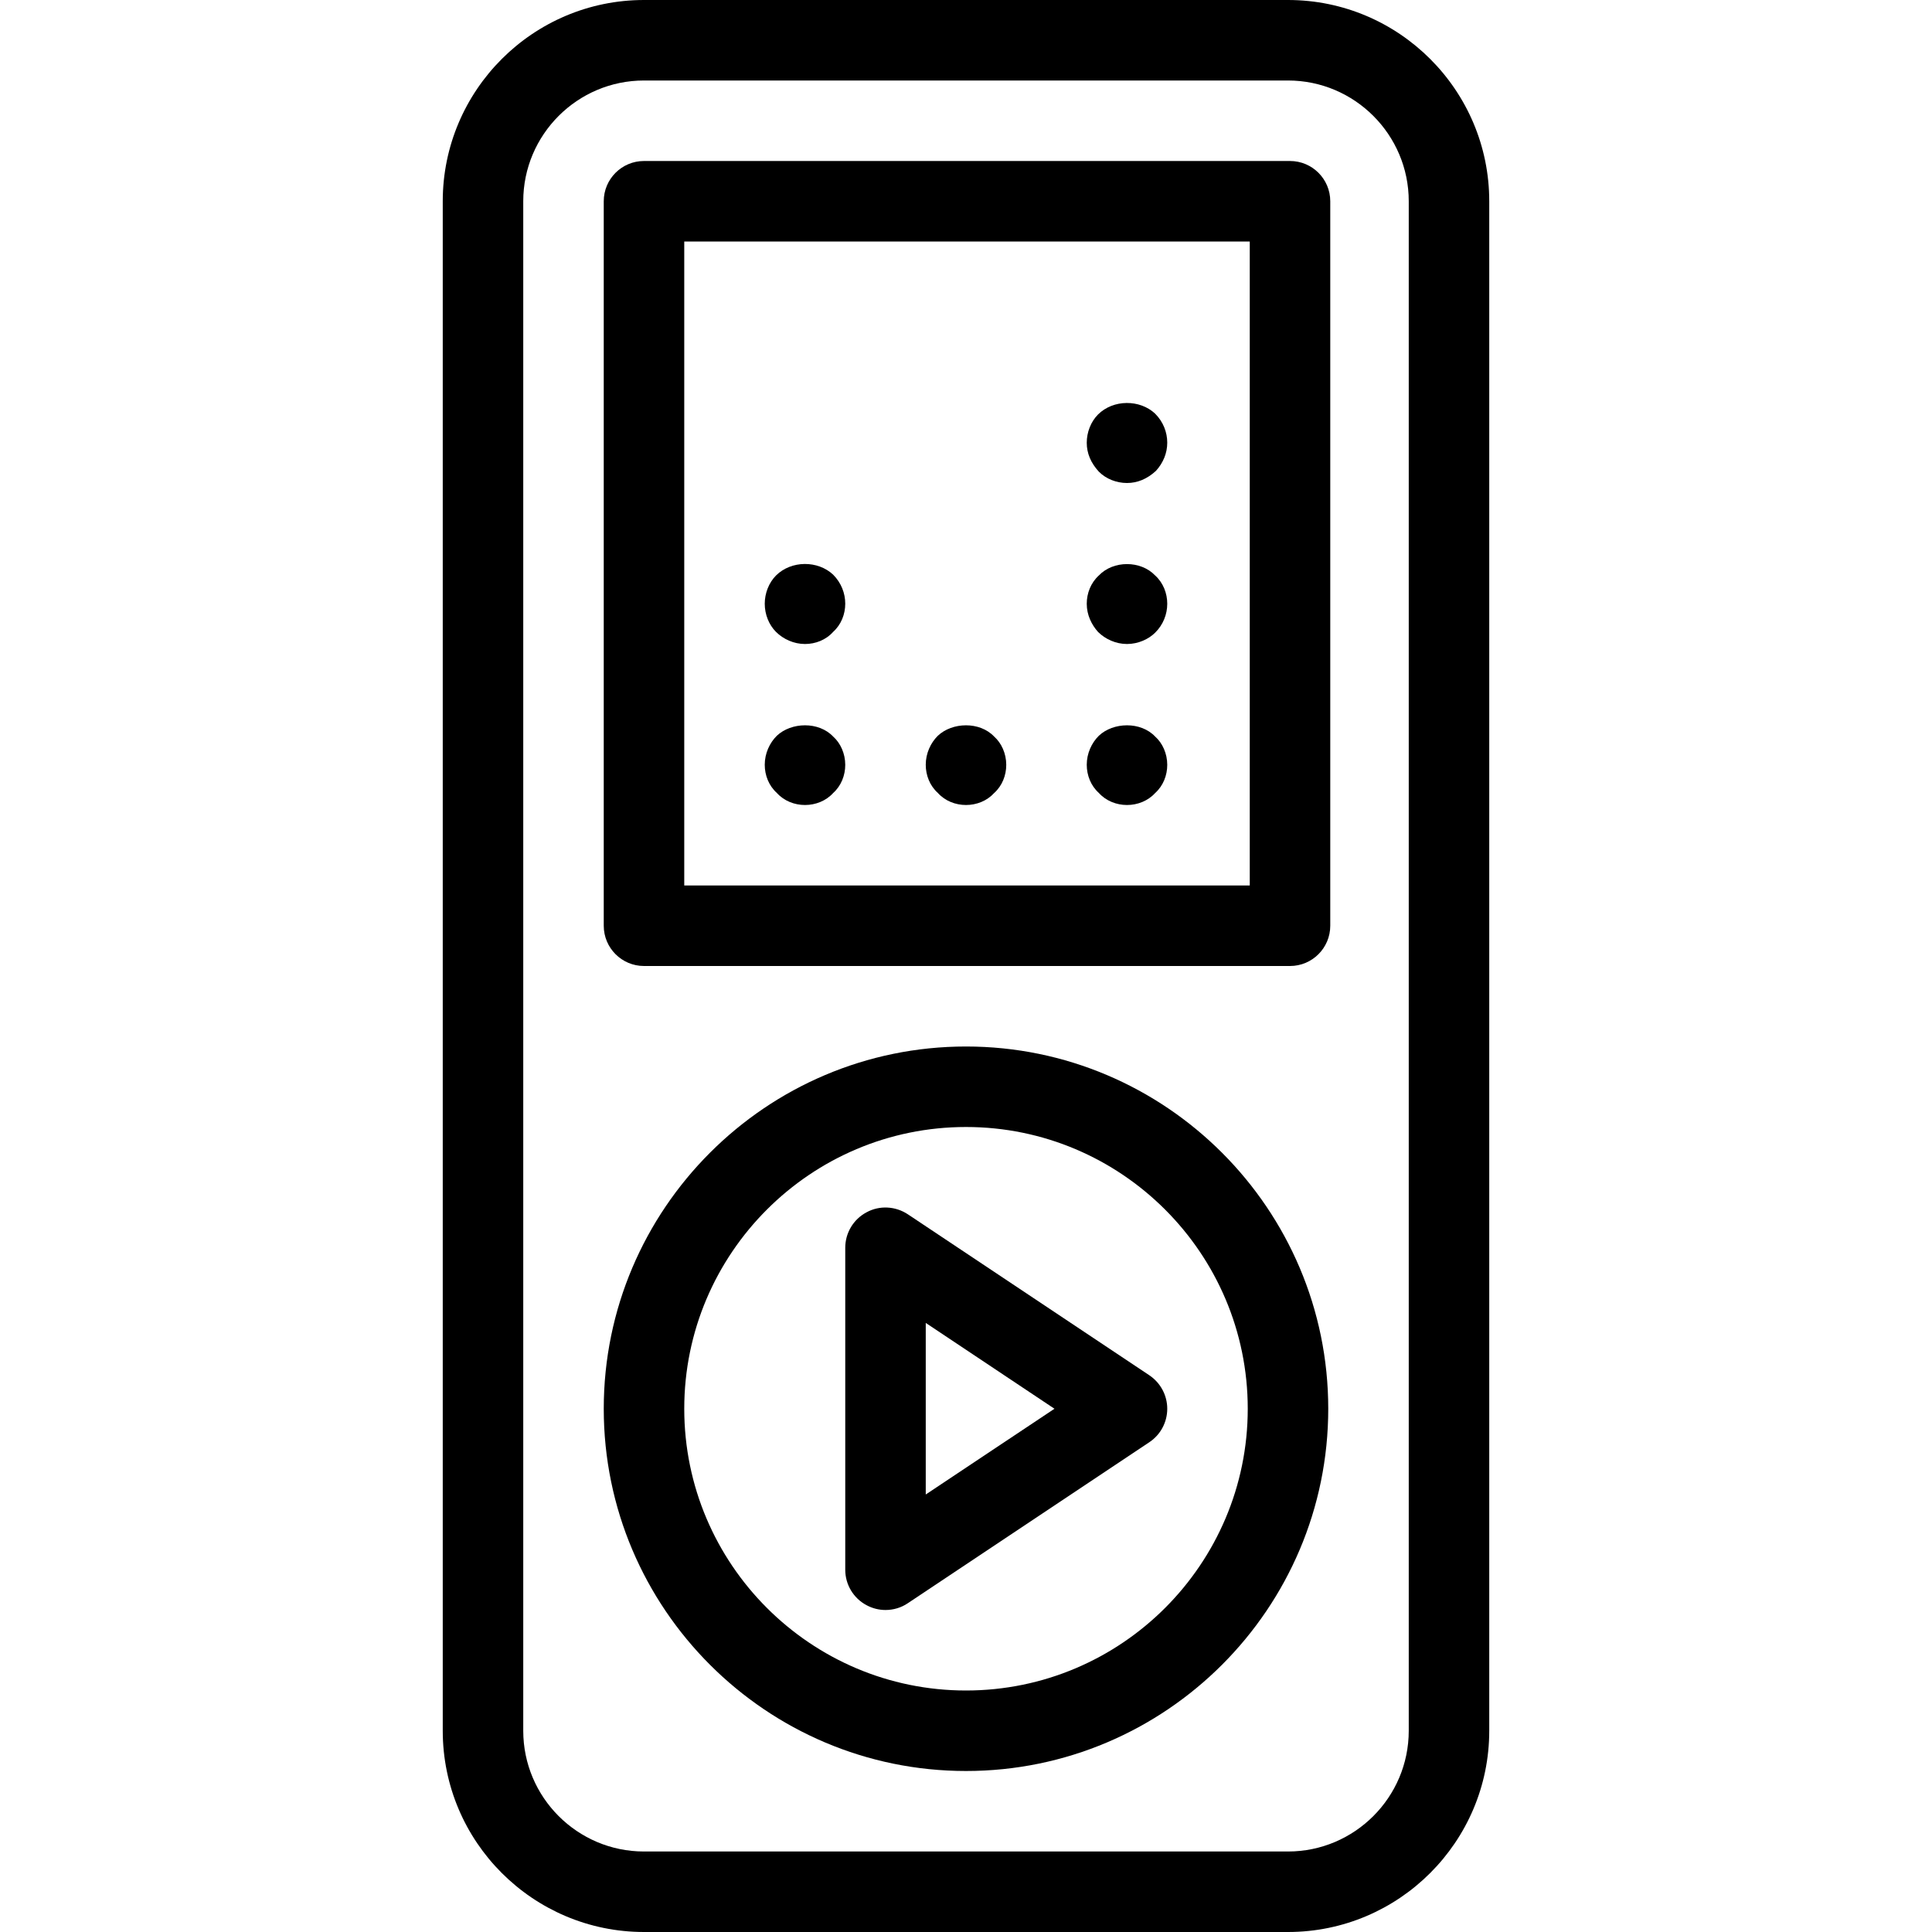 <?xml version="1.0" encoding="iso-8859-1"?>
<!-- Generator: Adobe Illustrator 18.0.0, SVG Export Plug-In . SVG Version: 6.00 Build 0)  -->
<!DOCTYPE svg PUBLIC "-//W3C//DTD SVG 1.1//EN" "http://www.w3.org/Graphics/SVG/1.1/DTD/svg11.dtd">
<svg version="1.1" id="Layer_1" xmlns="http://www.w3.org/2000/svg" xmlns:xlink="http://www.w3.org/1999/xlink" x="0px" y="0px"
	 viewBox="0 0 24 24" style="enable-background:new 0 0 24 24;" xml:space="preserve">
<g id="Mp3_Player1">
	<g>
		<path d="M16,24H8c-1.378,0-2.5-1.121-2.5-2.5v-19C5.5,1.121,6.622,0,8,0h8c1.378,0,2.5,1.121,2.5,2.5v19
			C18.5,22.879,17.378,24,16,24z M8,1C7.173,1,6.5,1.673,6.5,2.5v19C6.5,22.327,7.173,23,8,23h8c0.827,0,1.5-0.673,1.5-1.5v-19
			C17.5,1.673,16.827,1,16,1H8z"/>
		<path d="M16.025,12H8c-0.276,0-0.5-0.224-0.5-0.5v-9C7.5,2.224,7.724,2,8,2h8.025c0.276,0,0.5,0.224,0.5,0.5v9
			C16.525,11.776,16.301,12,16.025,12z M8.5,11h7.025V3H8.5V11z"/>
		<path d="M12,22c-2.481,0-4.5-2.019-4.5-4.5S9.519,13,12,13s4.5,2.019,4.5,4.5S14.481,22,12,22z M12,14c-1.93,0-3.5,1.57-3.5,3.5
			S10.07,21,12,21s3.5-1.57,3.5-3.5S13.93,14,12,14z"/>
		<path d="M11,20c-0.081,0-0.162-0.02-0.236-0.06c-0.163-0.087-0.264-0.256-0.264-0.44v-4c0-0.185,0.102-0.354,0.264-0.44
			c0.162-0.089,0.36-0.077,0.513,0.024l3,2c0.139,0.093,0.223,0.249,0.223,0.416s-0.083,0.323-0.223,0.416l-3,2
			C11.194,19.972,11.097,20,11,20z M11.5,16.434v2.131l1.599-1.065L11.5,16.434z"/>
	</g>
	<path d="M10,10c-0.13,0-0.26-0.05-0.35-0.15C9.55,9.76,9.5,9.63,9.5,9.5c0-0.141,0.06-0.271,0.15-0.36
		c0.18-0.17,0.52-0.18,0.7,0.01c0.09,0.08,0.15,0.21,0.15,0.351c0,0.13-0.05,0.26-0.15,0.35C10.26,9.95,10.13,10,10,10z"/>
	<path d="M10,8C9.86,8,9.73,7.939,9.64,7.85C9.55,7.76,9.5,7.63,9.5,7.5s0.05-0.26,0.14-0.351c0.19-0.189,0.52-0.189,0.71-0.01
		c0.1,0.101,0.15,0.23,0.15,0.36s-0.05,0.26-0.15,0.35C10.26,7.95,10.13,8,10,8z"/>
	<path d="M12,10c-0.13,0-0.26-0.05-0.35-0.15c-0.1-0.09-0.15-0.22-0.15-0.35c0-0.141,0.06-0.271,0.15-0.36
		c0.18-0.17,0.52-0.18,0.7,0.01c0.09,0.08,0.15,0.21,0.15,0.351c0,0.13-0.05,0.26-0.15,0.35C12.26,9.95,12.13,10,12,10z"/>
	<path d="M14,10c-0.13,0-0.26-0.05-0.35-0.15c-0.1-0.09-0.15-0.22-0.15-0.35c0-0.141,0.06-0.271,0.15-0.36
		c0.18-0.17,0.52-0.18,0.7,0.01c0.09,0.08,0.15,0.21,0.15,0.351c0,0.13-0.05,0.26-0.15,0.35C14.26,9.95,14.13,10,14,10z"/>
	<path d="M14,8c-0.14,0-0.27-0.061-0.36-0.15C13.56,7.76,13.5,7.64,13.5,7.5c0-0.13,0.05-0.26,0.15-0.351
		c0.18-0.189,0.52-0.189,0.7,0C14.45,7.24,14.5,7.37,14.5,7.5s-0.05,0.26-0.15,0.359C14.27,7.939,14.14,8,14,8z"/>
	<path d="M14,6c-0.13,0-0.26-0.05-0.35-0.141C13.55,5.75,13.5,5.63,13.5,5.5s0.05-0.26,0.14-0.351c0.19-0.189,0.52-0.189,0.71-0.01
		c0.1,0.101,0.15,0.23,0.15,0.36s-0.05,0.25-0.14,0.35C14.25,5.95,14.13,6,14,6z"/>
</g>
<g>
</g>
<g>
</g>
<g>
</g>
<g>
</g>
<g>
</g>
<g>
</g>
<g>
</g>
<g>
</g>
<g>
</g>
<g>
</g>
<g>
</g>
<g>
</g>
<g>
</g>
<g>
</g>
<g>
</g>
</svg>
